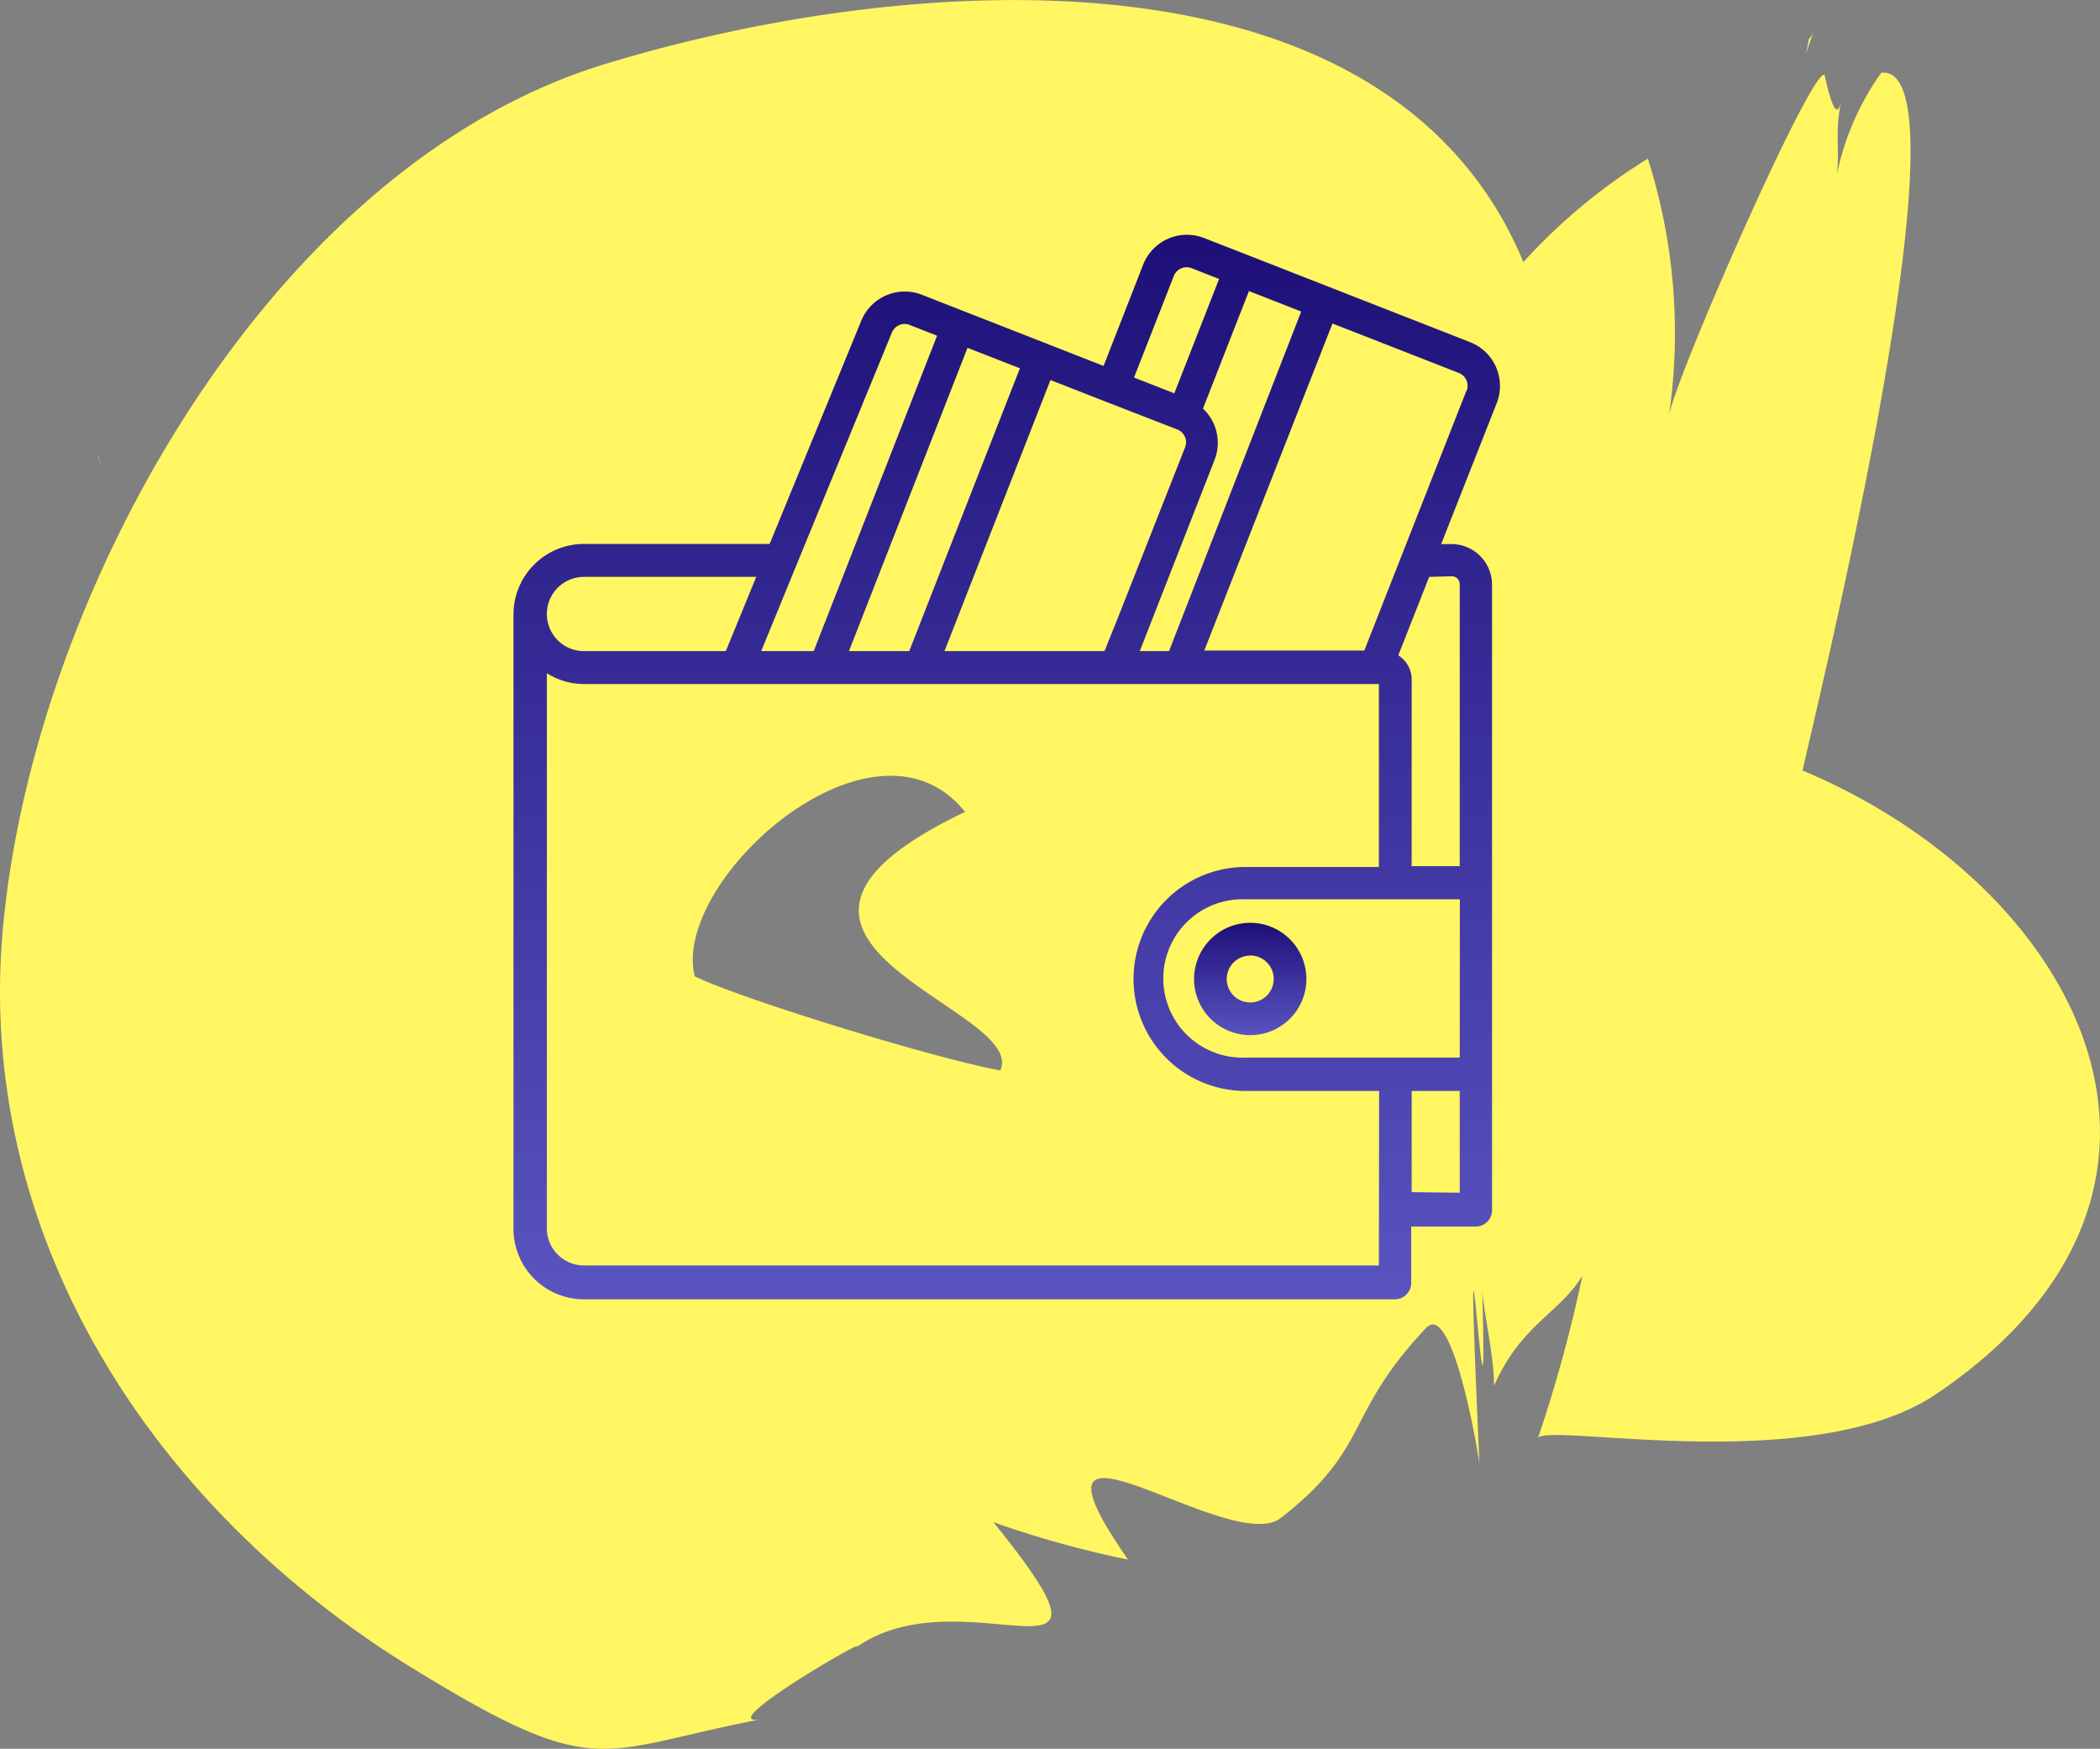 <svg xmlns="http://www.w3.org/2000/svg" xmlns:xlink="http://www.w3.org/1999/xlink" viewBox="0 0 178.72 148.82"><rect x="0" y="0" width="178.72" height="148.82" fill="#808080" stroke="none"/><defs><style>.cls-1{fill:#fff662;}.cls-2{fill:url(#linear-gradient);}.cls-3{fill:url(#linear-gradient-2);}</style><linearGradient id="linear-gradient" x1="106.41" y1="88.1" x2="106.41" y2="78.53" gradientUnits="userSpaceOnUse"><stop offset="0" stop-color="#5954c0"/><stop offset="1" stop-color="#1e0f78"/></linearGradient><linearGradient id="linear-gradient-2" x1="85.72" y1="110.48" x2="85.72" y2="19.96" xlink:href="#linear-gradient"/></defs><title>money</title><g id="Layer_2" data-name="Layer 2"><g id="Layer_1-2" data-name="Layer 1"><path class="cls-1" d="M153.55,8.54l.14-.49C153.64,8.19,153.6,8.35,153.55,8.54Z"/><path class="cls-1" d="M8.55,39.51l0-.09c-.11-.26-.12-.49-.24-.74Z"/><path class="cls-1" d="M153.94,3.34,153.7,4.6a15.54,15.54,0,0,1,.65-1.84A2.41,2.41,0,0,1,153.94,3.34Z"/><path class="cls-1" d="M153.43,65.58c-.8,2.47,15.16-60.35,6.67-59.39a22.92,22.92,0,0,0-3.76,8.6c.23-2.36-.2-3.37.35-6.18q-.45,2.15-1.41-2.24c-1.08-.68-12.7,25.73-13.24,29a49,49,0,0,0-1.8-21.87,49.25,49.25,0,0,0-10.59,8.8C118.18-5.26,77.54-2.51,51.46,5.46,22.88,14.21,2.79,50.67.24,79.09c-2.32,25.84,12.5,49.14,34.88,62.88,15.92,9.78,15.67,7,29.74,4.32-4.78.91,10.19-7.7,7.87-6,9.24-6.75,24.72,5.21,11.82-10.75A86,86,0,0,0,96,132.72c-10.57-15.19,8.7-.18,13-3.54,7.71-6,5.32-8.7,12.37-16.18,2.3-2.43,4.53,11.22,4.54,11.65-1.55-35.12.82,6.18.24-14.72.19,2.08,1,5.55,1,8,3.9-8.82,10.18-5.15,9.47-21.64a122.07,122.07,0,0,1-5.72,26.06c1.14-1.26,23.51,3.35,33.93-3.75C190.33,101.31,177.25,75.59,153.43,65.58ZM59.13,83.09c-2.05-8.18,15.27-23.66,23-14-23,11,5.43,16.65,3,22C79.49,90.07,63.06,85,59.13,83.09Z"/><path class="cls-2" d="M101.62,83.31a4.78,4.78,0,1,0,4.78-4.78A4.79,4.79,0,0,0,101.62,83.31Zm4.78-2a2,2,0,1,1-2,2A2,2,0,0,1,106.41,81.32Z"/><path class="cls-3" d="M125.17,29.14l-12.05-4.72h0l-7.05-2.76h0l-3.64-1.42a4,4,0,0,0-5.13,2.25l-3.38,8.65L78.42,25.07a4,4,0,0,0-5.12,2.22l-7.8,19H49.7a6,6,0,0,0-6,6v52.28a6,6,0,0,0,6,6h69a1.4,1.4,0,0,0,1.4-1.4v-4.79h5.48a1.4,1.4,0,0,0,1.4-1.4V49.76a3.46,3.46,0,0,0-3.46-3.46h-.87l4.73-12A4,4,0,0,0,125.17,29.14ZM97,55.41l6.38-16.31a4,4,0,0,0-1-4.33l3.91-10,4.45,1.74L99.49,55.41ZM86.8,31.34,77.38,55.41H72.25L82.34,29.6Zm2.6,1,4.8,1.88h0l6,2.33a1.17,1.17,0,0,1,.66,1.51L95.26,52.27,94,55.41H80.38Zm10.5-8.86a1.17,1.17,0,0,1,1.51-.66l2.34.92-3.81,9.73-3.43-1.34Zm-24,4.83a1.17,1.17,0,0,1,1.51-.66l2.34.92L69.25,55.41H64.78l2.94-7.17h0ZM49.7,49.09H64.36l-2.59,6.32H49.7a3.16,3.16,0,0,1,0-6.32Zm67.65,58.6H49.7a3.16,3.16,0,0,1-3.16-3.16V57.29a5.91,5.91,0,0,0,3.16.92h67.65V73.78H106a9.53,9.53,0,1,0,0,19.06h11.37ZM124.23,90H106a6.74,6.74,0,1,1,0-13.47h18.24Zm-4.09,11.45V92.84h4.09v8.66Zm3.42-52.41a.67.67,0,0,1,.67.67v24h-4.09V57.84A2.42,2.42,0,0,0,119,55.77l2.63-6.68Zm1.26-15.84-8.71,22.16H102.49L113.4,27.53l10.76,4.21A1.17,1.17,0,0,1,124.82,33.25Z"/></g></g></svg>